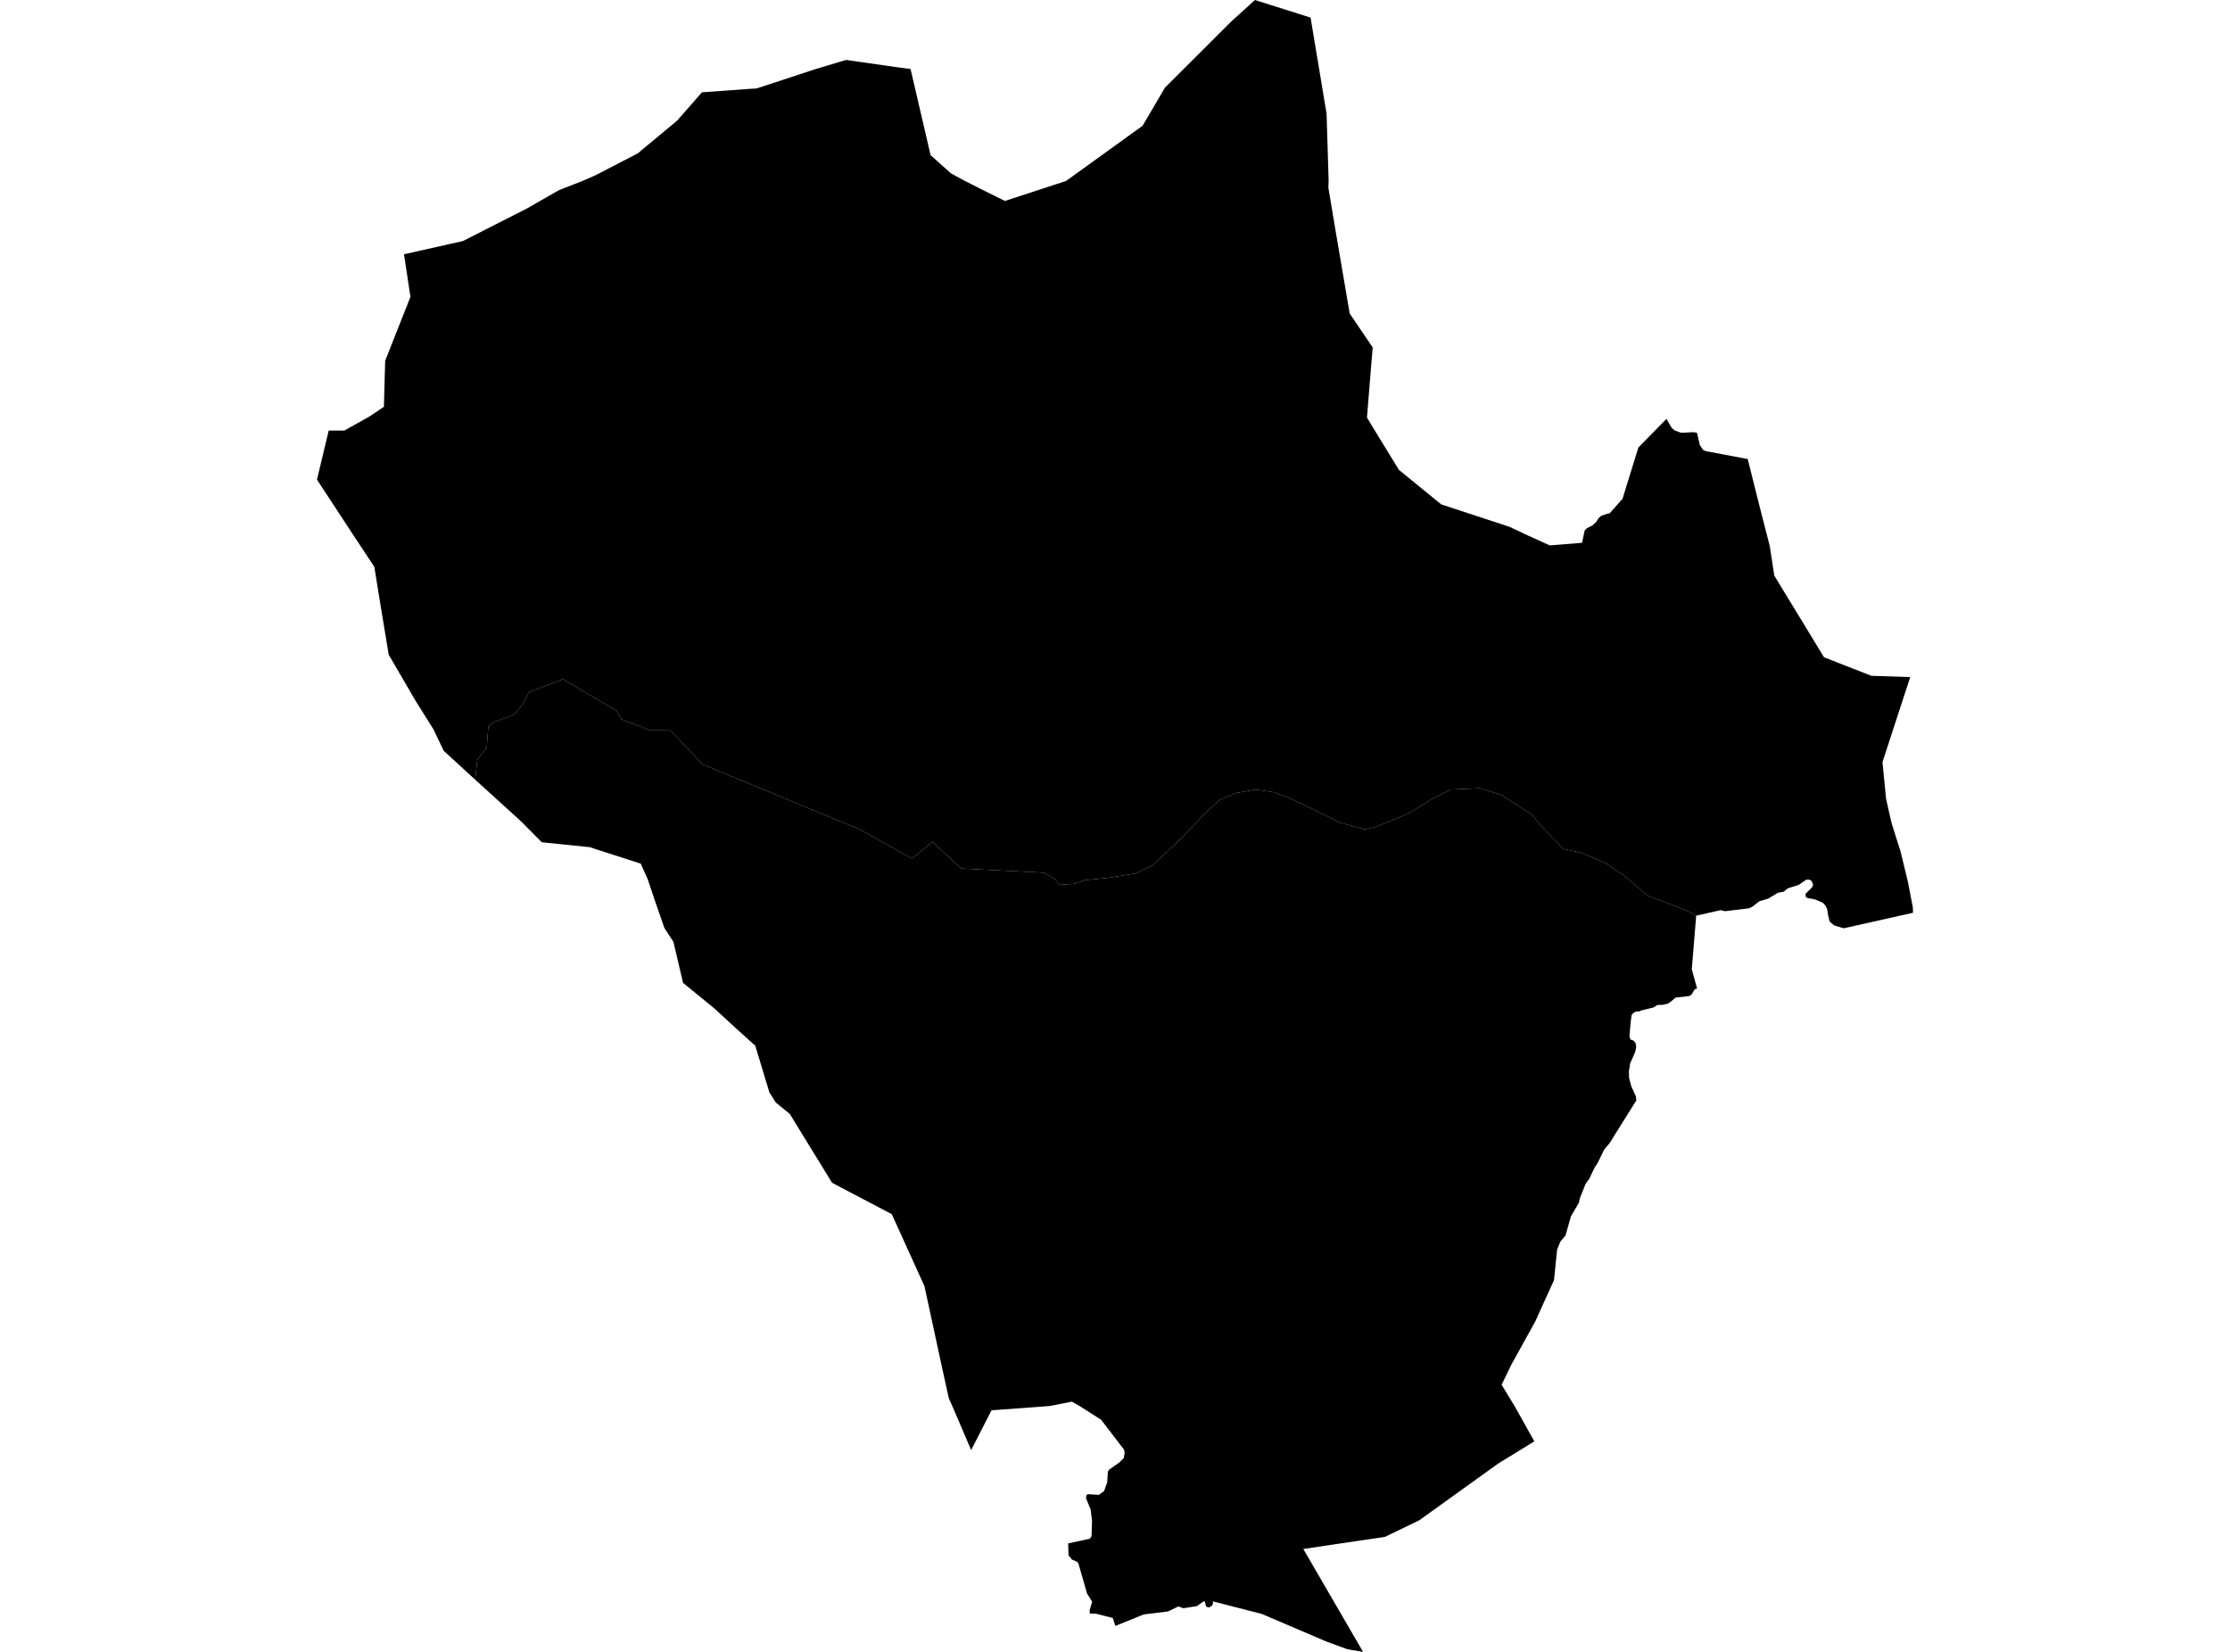 <?xml version='1.0'?>
<svg  baseProfile = 'tiny' width = '540' height = '400' stroke-linecap = 'round' stroke-linejoin = 'round' version='1.1' xmlns='http://www.w3.org/2000/svg'>
<path id='3601101001' title='3601101001'  d='M 410.734 221.75 409.669 234.708 410.955 239.372 410.394 239.564 409.61 240.835 409.056 241.19 405.759 241.56 404.82 242.358 404.458 242.631 403.911 243.023 402.588 243.334 401.376 243.341 400.326 243.984 397.562 244.642 396.97 244.908 396.142 244.96 395.462 245.322 395.085 245.862 394.849 247.732 394.575 250.984 394.849 251.738 395.566 251.982 396.083 252.618 396.209 253.571 395.965 254.739 394.738 257.54 394.442 259.418 394.472 260.955 395.019 263.032 396.135 265.494 396.253 266.447 389.734 276.862 388.485 278.318 386.903 281.556 386.09 282.827 384.848 285.437 383.968 286.641 382.564 290.16 382.342 291.232 380.413 294.528 379.083 299.192 377.863 300.619 377.057 302.585 376.311 309.97 371.75 320.03 365.992 330.422 363.619 335.316 366.79 340.527 371.543 349.027 362.813 354.386 343.684 368.135 335.383 372.148 315.595 375.083 330.068 400 326.299 399.372 321.102 397.465 305.528 390.805 293.724 387.782 293.701 388.425 293.472 388.824 292.792 389.253 292.046 389.046 291.78 387.848 291.454 387.767 289.836 388.927 286.554 389.43 285.341 388.994 282.836 390.213 276.952 390.938 270.078 393.717 269.479 391.803 265.362 390.753 263.891 390.723 263.869 389.888 264.467 387.833 263.226 385.867 261.178 378.727 260.89 378.232 259.581 377.648 258.746 376.613 258.657 373.737 263.883 372.599 264.32 371.993 264.438 368.275 264.098 365.51 262.967 362.761 263.107 361.955 263.58 361.829 266.079 361.985 267.357 361.068 268.119 358.91 268.274 356.337 268.621 355.835 271.002 354.179 272.118 353.078 272.325 351.88 272.206 351.06 266.64 343.794 261.385 340.445 259.567 339.411 254.208 340.46 241.694 341.391 240.104 341.495 235.167 351.134 230.591 340.438 229.778 338.664 228.159 331.339 223.858 311.44 215.948 294.011 203.131 287.277 201.476 286.39 191.253 269.751 187.882 266.987 186.323 264.563 182.886 253.216 178.34 249.121 173.047 244.243 165.404 238.004 163.068 228.062 160.873 224.684 158.641 218.254 156.83 212.865 155.152 209.125 144.619 205.74 142.86 205.148 131.188 203.951 126.14 198.858 114.912 188.657 115.06 188.798 115.592 183.949 117.868 180.985 118.253 175.855 119.687 174.791 122.54 173.808 124.484 173.009 126.716 170.356 128.062 167.613 136.311 164.457 149.335 172.13 150.48 174.177 157.436 176.846 162.374 176.875 170.164 185.095 208.106 200.809 220.842 207.891 225.809 203.84 225.868 203.899 232.735 210.308 252.766 211.32 255.368 212.799 256.521 214.262 260.298 213.996 262.627 213.139 268.148 212.592 275.126 211.476 279.206 209.465 285.349 203.677 292.371 196.434 295.424 193.639 299.474 191.999 303.998 191.193 308.389 191.821 312.543 193.403 318.7 196.308 324.502 199.22 330.431 200.809 333.165 200.233 340.919 197.069 346.884 193.418 351.297 191.178 358.312 190.875 363.53 192.464 370.981 197.291 373.687 200.536 378.639 205.584 382.793 206.449 388.832 208.999 393.208 212.015 399.114 216.953 404.65 219.03 405.877 219.525 408.331 220.442 410.734 221.75 Z' />
<path id='3601102001' title='3601102001'  d='M 430.942 141.499 441.69 159.157 453.184 163.651 462.564 163.955 455.845 184.54 456.717 193.433 457.745 198.008 458.055 199.301 458.129 199.59 460.117 205.843 460.191 206.028 461.965 213.353 463.192 219.651 463.244 221.026 446.465 224.781 444.218 224.123 443.072 223.199 442.695 221.683 442.429 220.065 441.993 219.229 441.35 218.564 439.48 217.788 437.698 217.455 437.307 217.219 437.188 216.458 438.785 214.883 439.066 214.225 438.615 213.227 438.061 213.006 437.388 213.02 435.584 214.255 432.894 215.127 431.926 215.925 430.536 216.177 428.163 217.611 426.064 218.224 424.297 219.584 423.492 219.954 417.689 220.649 416.654 220.39 416.499 220.434 410.734 221.728 410.734 221.75 408.331 220.442 405.877 219.525 404.65 219.03 399.114 216.953 393.208 212.015 388.832 208.999 382.793 206.449 378.639 205.584 373.687 200.536 370.981 197.291 363.53 192.464 358.312 190.875 351.297 191.178 346.884 193.418 340.919 197.069 333.165 200.233 330.431 200.809 324.502 199.22 318.7 196.308 312.543 193.403 308.389 191.821 303.998 191.193 299.474 191.999 295.424 193.639 292.371 196.434 285.349 203.677 279.206 209.465 275.126 211.476 268.148 212.592 262.627 213.139 260.298 213.996 256.521 214.262 255.368 212.799 252.766 211.32 232.735 210.308 225.868 203.899 225.809 203.84 220.842 207.891 208.106 200.809 170.164 185.095 162.374 176.875 157.436 176.846 150.48 174.177 149.335 172.13 136.311 164.457 128.062 167.613 126.716 170.356 124.484 173.009 122.54 173.808 119.687 174.791 118.253 175.855 117.868 180.985 115.592 183.949 115.06 188.798 114.912 188.657 107.446 181.805 104.97 176.616 100.587 169.624 94.126 158.536 91.717 143.916 90.645 137.256 85.301 129.177 76.756 116.138 79.602 104.252 83.372 104.259 89.351 100.926 92.966 98.509 93.269 87.362 99.389 71.891 97.83 61.573 108.821 59.104 112.096 58.372 127.566 50.5 135.394 46.021 141.034 43.825 144.301 42.391 154.413 37.151 163.963 29.219 169.98 22.352 183.307 21.391 197.262 16.801 204.883 14.517 217.427 16.306 220.494 16.713 225.343 37.572 230.259 41.97 233.629 43.803 235.381 44.683 237.399 45.71 243.335 48.659 249.684 46.59 258.14 43.825 264.926 38.932 276.686 30.446 282.104 21.214 298.181 5.174 303.887 0 317.362 4.265 321.235 27.527 321.731 43.818 321.671 45.459 323.372 55.644 326.831 75.912 332.404 84.147 331.731 92.211 331.022 101.133 334.06 106.137 338.761 113.787 348.998 122.14 365.504 127.558 369.946 129.65 375.276 132.067 383.096 131.439 383.732 128.452 384.279 127.898 385.609 127.24 386.6 126.309 387.066 125.51 387.76 124.89 389.261 124.38 389.734 124.35 392.898 120.78 396.741 108.354 403.556 101.414 404.273 102.715 404.813 103.609 405.486 104.208 407.09 104.806 410.024 104.651 410.926 104.792 411.628 107.793 412.367 108.901 413.055 109.241 423.211 111.156 425.554 120.499 426.367 123.714 428.562 132.266 429.649 139.377 430.942 141.499 Z' />
</svg>